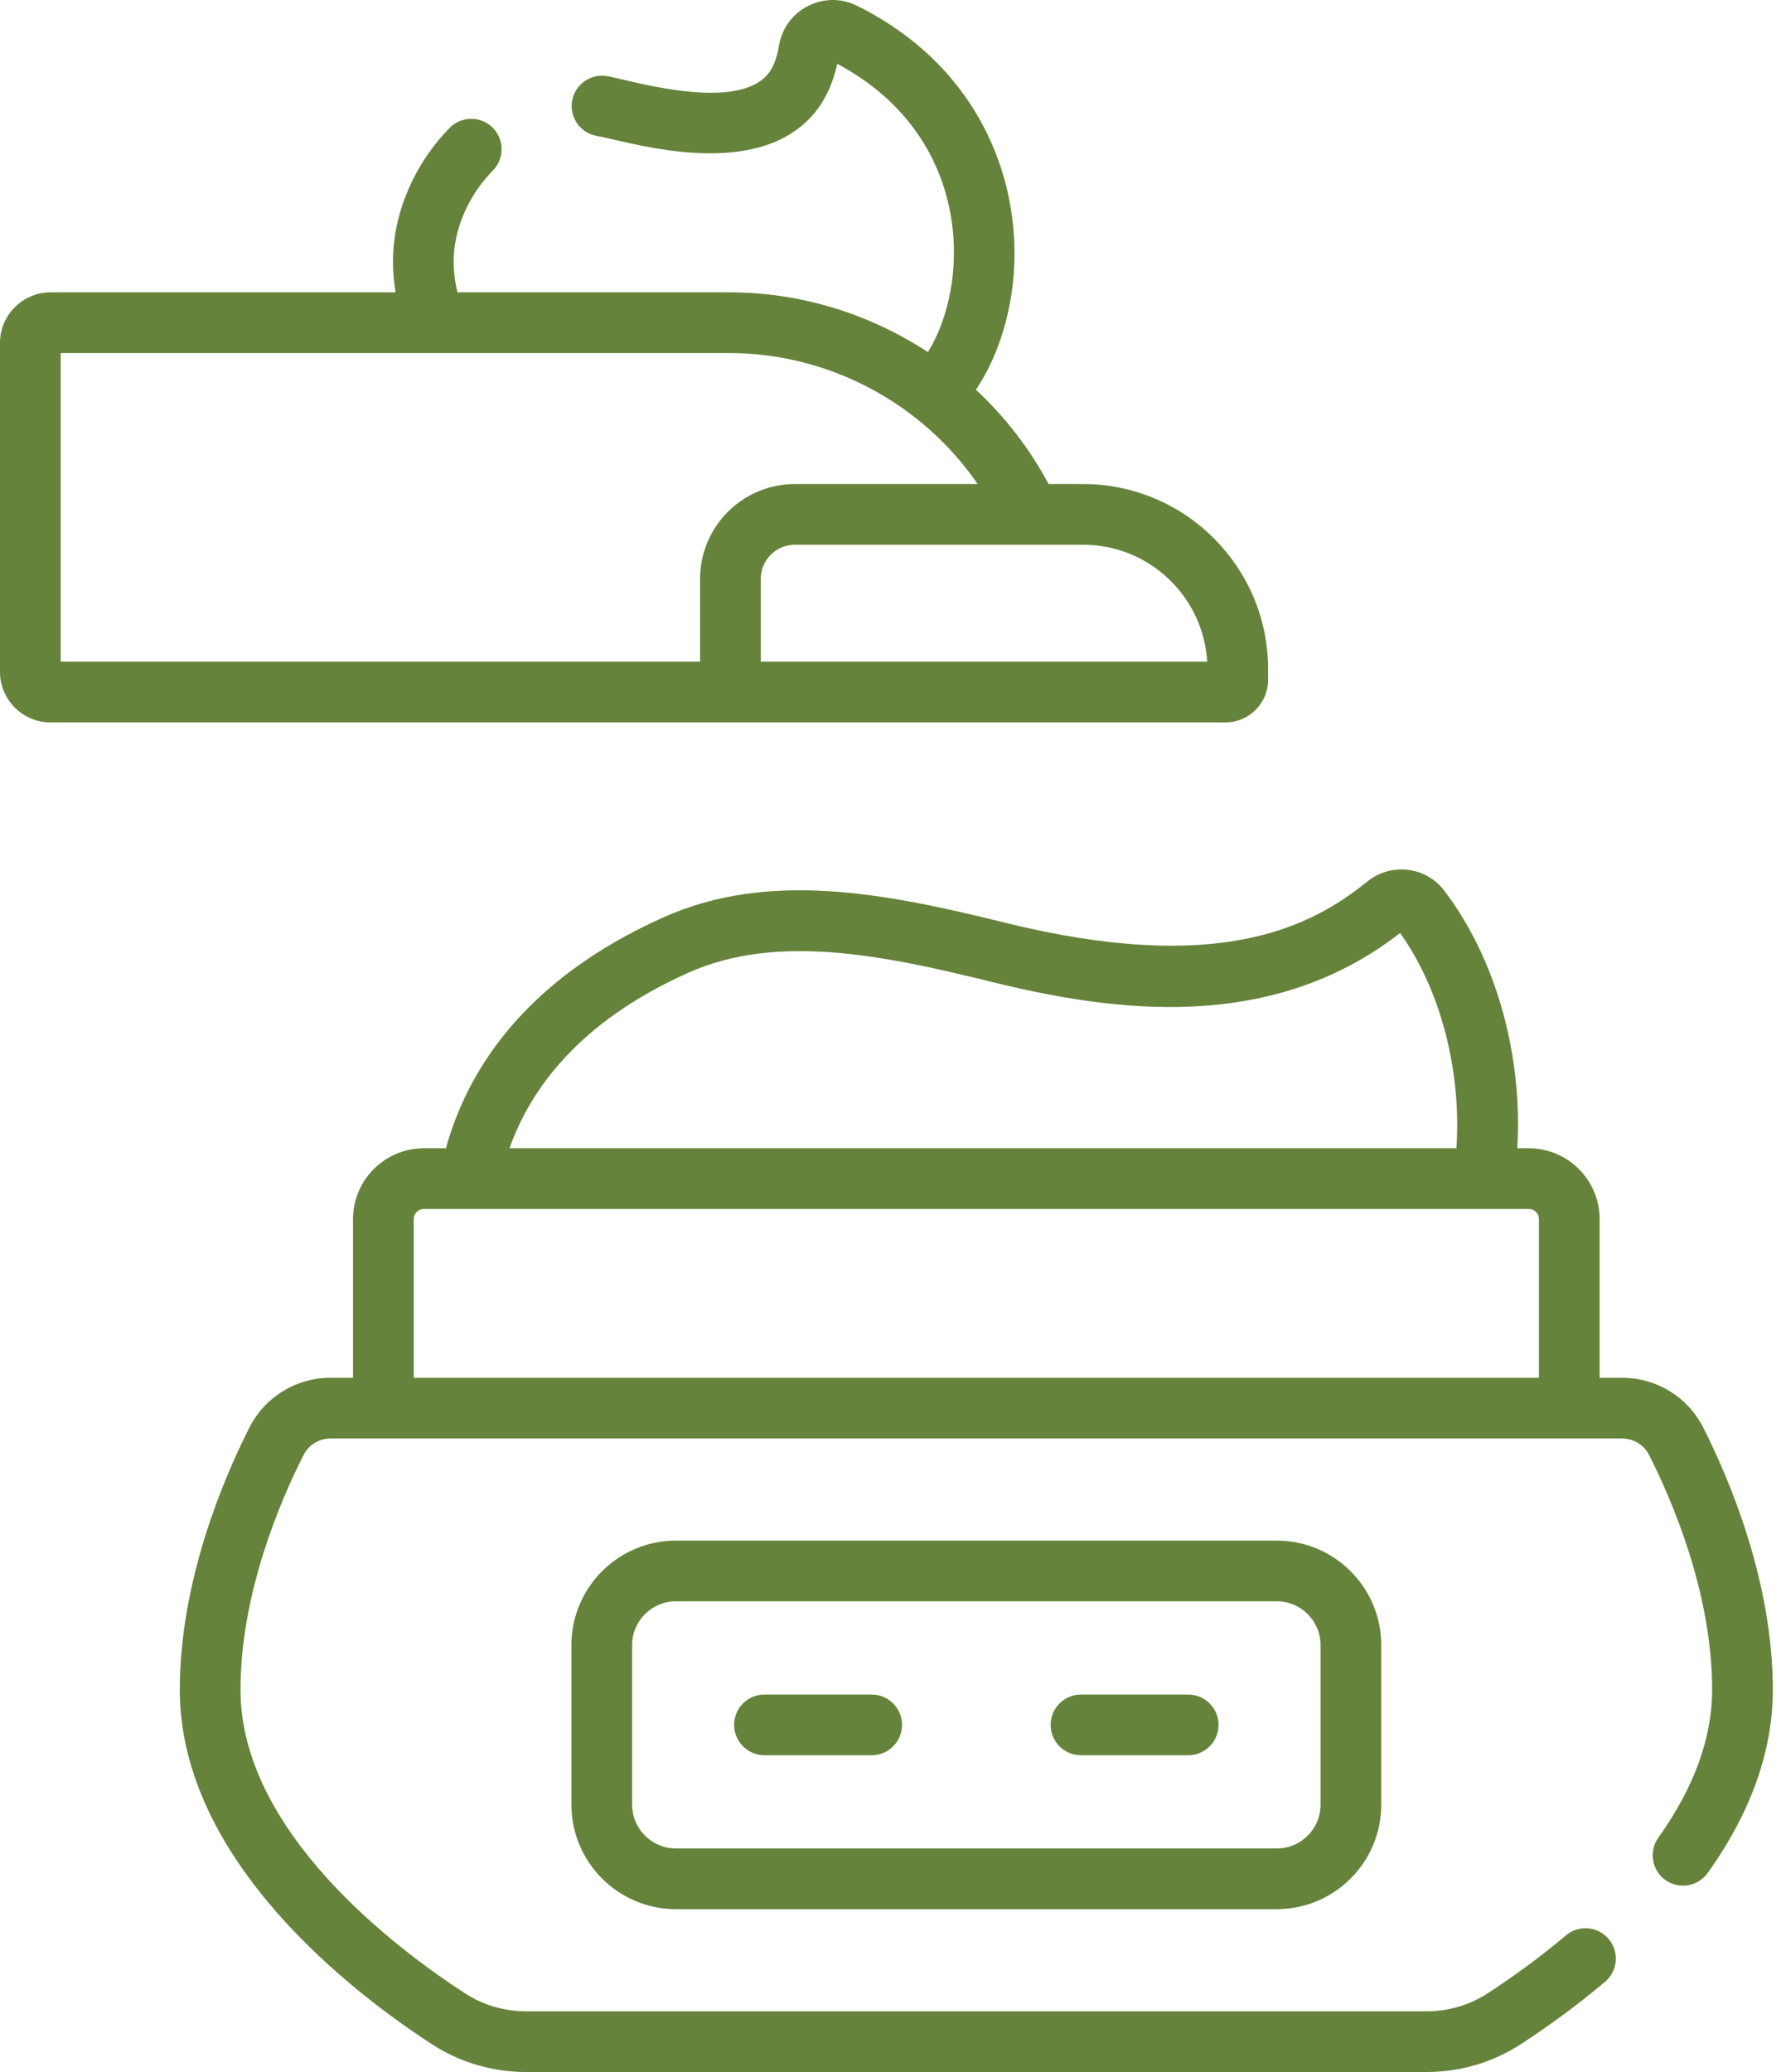 <svg width="50" height="58" viewBox="0 0 50 58" fill="none" xmlns="http://www.w3.org/2000/svg">
<path d="M47.686 39.966C47.25 39.103 46.378 38.567 45.412 38.567H44.782V34.125C44.782 33.032 43.893 32.143 42.8 32.143H42.478C42.632 29.525 41.882 26.834 40.432 24.93C40.183 24.604 39.821 24.397 39.412 24.349C39.007 24.3 38.593 24.42 38.278 24.676C36.667 25.982 34.058 27.293 28.133 25.828C24.782 24.998 21.53 24.361 18.589 25.672C14.612 27.445 13.059 30.052 12.484 32.143H11.866C10.773 32.143 9.883 33.032 9.883 34.125V38.567H9.254C8.287 38.567 7.416 39.103 6.979 39.966C6.253 41.402 5.034 44.265 5.034 47.301C5.034 52.126 9.972 55.848 12.095 57.225C12.877 57.732 13.786 58 14.722 58H39.943C40.879 58 41.788 57.732 42.57 57.225C43.404 56.684 44.199 56.095 44.935 55.475C45.293 55.172 45.339 54.636 45.036 54.278C44.734 53.919 44.198 53.874 43.839 54.176C43.167 54.743 42.409 55.304 41.646 55.799C41.139 56.127 40.55 56.301 39.943 56.301H14.723C14.115 56.301 13.526 56.127 13.02 55.799C11.13 54.574 6.733 51.292 6.733 47.301C6.733 44.617 7.838 42.034 8.496 40.733C8.641 40.445 8.932 40.267 9.254 40.267H45.411C45.734 40.267 46.024 40.445 46.17 40.733C46.828 42.034 47.932 44.617 47.932 47.301C47.932 48.65 47.425 50.042 46.426 51.44C46.153 51.822 46.242 52.353 46.623 52.626C47.005 52.898 47.536 52.81 47.808 52.428C49.018 50.736 49.631 49.011 49.631 47.301C49.631 44.265 48.413 41.402 47.686 39.966ZM19.28 27.225C21.729 26.133 24.672 26.721 27.725 27.477C31.171 28.329 35.575 28.937 39.196 26.117C40.331 27.702 40.919 29.982 40.773 32.143H14.264C14.837 30.516 16.192 28.601 19.28 27.225ZM43.083 38.567H11.582V34.125C11.582 33.969 11.71 33.842 11.866 33.842H42.8C42.956 33.842 43.083 33.969 43.083 34.125V38.567H43.083Z" fill="#66833B"/>
<path d="M34.307 20.222C34.965 20.222 35.501 19.687 35.501 19.028V18.729C35.501 15.873 33.178 13.549 30.321 13.549H29.356C28.822 12.551 28.131 11.662 27.321 10.909C27.733 10.296 28.038 9.563 28.227 8.716C28.87 5.817 27.808 2.047 23.984 0.157C23.549 -0.056 23.052 -0.052 22.62 0.168C22.187 0.389 21.892 0.789 21.81 1.268C21.722 1.79 21.554 2.096 21.249 2.294C20.133 3.019 17.566 2.229 16.999 2.131C16.536 2.051 16.097 2.361 16.016 2.823C15.936 3.285 16.246 3.725 16.708 3.805C17.485 3.94 20.389 4.879 22.175 3.719C22.831 3.293 23.246 2.66 23.439 1.787C26.46 3.395 27.02 6.308 26.568 8.348C26.439 8.927 26.237 9.436 25.977 9.857C24.352 8.789 22.424 8.183 20.413 8.183H12.807C12.707 7.775 12.676 7.363 12.721 6.967C12.81 6.179 13.203 5.378 13.8 4.771C14.128 4.436 14.123 3.898 13.789 3.569C13.454 3.241 12.916 3.246 12.587 3.58C11.73 4.453 11.164 5.618 11.033 6.775C10.98 7.237 10.996 7.712 11.074 8.183H1.416C0.635 8.183 0 8.819 0 9.599V18.807C0 19.587 0.635 20.223 1.416 20.223C2.384 20.223 32.662 20.222 34.307 20.222ZM19.599 16.203V18.523H1.699V9.883H20.413C23.21 9.883 25.813 11.287 27.37 13.549H22.253C20.79 13.549 19.599 14.74 19.599 16.203ZM21.298 16.203C21.298 15.677 21.726 15.248 22.253 15.248H30.322C32.172 15.248 33.689 16.699 33.796 18.523H21.298V16.203Z" fill="#66833B"/>
<path d="M18.923 43.125C17.31 43.125 15.997 44.437 15.997 46.05V50.517C15.997 52.13 17.31 53.442 18.923 53.442H35.743C37.356 53.442 38.669 52.13 38.669 50.517V46.05C38.669 44.437 37.356 43.125 35.743 43.125H18.923ZM36.97 46.05V50.517C36.97 51.193 36.42 51.743 35.743 51.743H18.923C18.247 51.743 17.696 51.193 17.696 50.517V46.05C17.696 45.374 18.247 44.824 18.923 44.824H35.743C36.42 44.824 36.97 45.374 36.97 46.05Z" fill="#66833B"/>
<path d="M24.404 47.434H21.401C20.932 47.434 20.552 47.815 20.552 48.284C20.552 48.753 20.932 49.133 21.401 49.133H24.404C24.873 49.133 25.253 48.753 25.253 48.284C25.253 47.815 24.873 47.434 24.404 47.434Z" fill="#66833B"/>
<path d="M33.265 47.434H30.262C29.793 47.434 29.413 47.815 29.413 48.284C29.413 48.753 29.793 49.133 30.262 49.133H33.265C33.734 49.133 34.114 48.753 34.114 48.284C34.114 47.815 33.734 47.434 33.265 47.434Z" fill="#66833B"/>
</svg>
